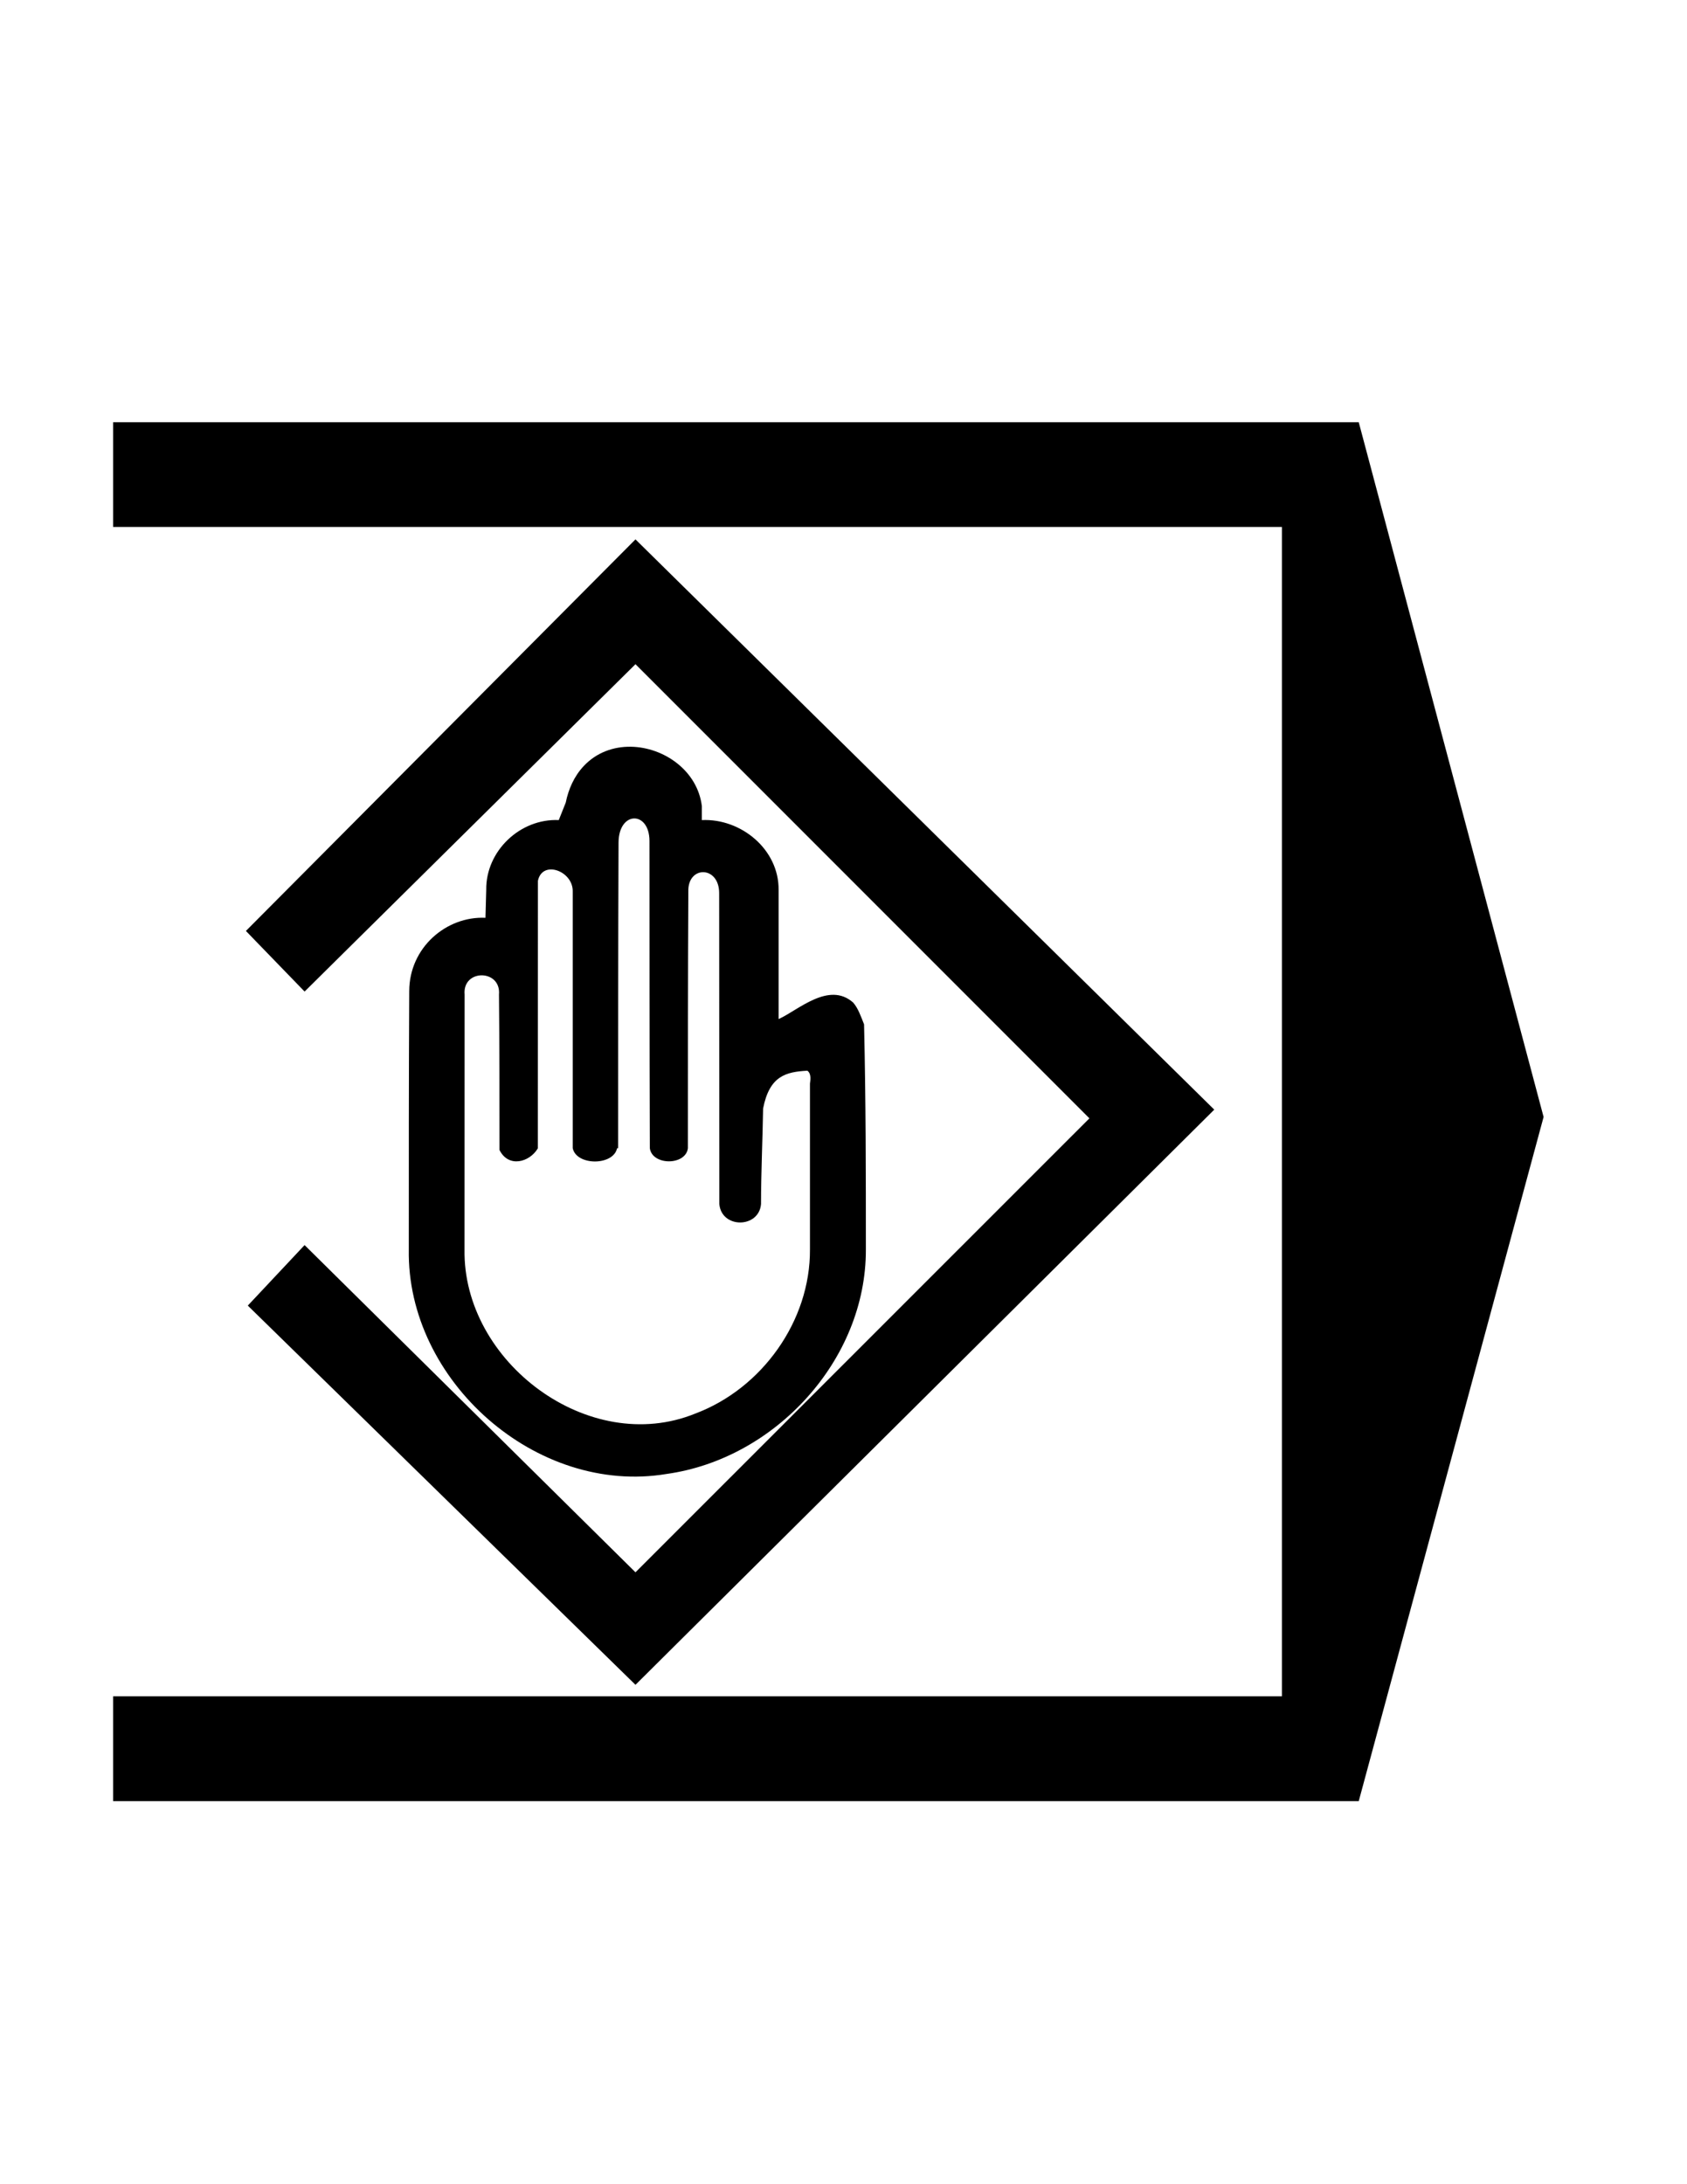 <?xml version="1.0" encoding="UTF-8" standalone="no"?>
<!-- Generator: Adobe Illustrator 16.0.1, SVG Export Plug-In . SVG Version: 6.00 Build 0)  -->

<svg
   xmlns:dc="http://purl.org/dc/elements/1.1/"
   xmlns:cc="http://creativecommons.org/ns#"
   xmlns:rdf="http://www.w3.org/1999/02/22-rdf-syntax-ns#"
   xmlns:svg="http://www.w3.org/2000/svg"
   xmlns="http://www.w3.org/2000/svg"
   xmlns:sodipodi="http://sodipodi.sourceforge.net/DTD/sodipodi-0.dtd"
   xmlns:inkscape="http://www.inkscape.org/namespaces/inkscape"
   version="1.0"
   id="_x31_"
   x="0px"
   y="0px"
   width="612px"
   height="792px"
   viewBox="0 0 612 792"
   enable-background="new 0 0 612 792"
   xml:space="preserve"
   inkscape:version="0.48.2 r9819"
   sodipodi:docname="7044.svg"><defs
   id="defs167" /><sodipodi:namedview
   pagecolor="#ffffff"
   bordercolor="#666666"
   borderopacity="1"
   objecttolerance="10"
   gridtolerance="10"
   guidetolerance="10"
   inkscape:pageopacity="0"
   inkscape:pageshadow="2"
   inkscape:window-width="1920"
   inkscape:window-height="1068"
   id="namedview165"
   showgrid="false"
   inkscape:zoom="0.42140707"
   inkscape:cx="215.6077"
   inkscape:cy="85.978802"
   inkscape:window-x="2"
   inkscape:window-y="0"
   inkscape:window-maximized="0"
   inkscape:current-layer="_x31_" />





































<g
   id="LINE_22_">
	
		
</g>















<g
   id="LINE_19_"
   transform="translate(0,5.818)">
	
		
</g><g
   id="LINE_20_"
   transform="translate(0,5.818)">
	
		
</g><g
   id="LINE_21_"
   transform="translate(0,5.818)">
	
		
</g><g
   id="LINE_24_"
   transform="translate(0,5.818)">
	
		
</g><g
   id="LINE_25_"
   transform="translate(0,5.818)">
	
		
</g><g
   id="LINE_26_"
   transform="translate(0,5.818)">
	
		
</g><g
   id="LINE_27_"
   transform="translate(0,5.818)">
	
		
</g><g
   id="LINE_28_"
   transform="translate(0,5.818)">
	
		
</g>
<g
   id="g7296"
   transform="translate(0,1.454)"><g
     style="fill:#000000;fill-opacity:1;stroke:none"
     transform="matrix(1.084,0,0,1.084,-22.136,-27.278)"
     id="LINE_23_">
	
		<path
   sodipodi:nodetypes="ccccccccccc"
   id="line118"
   d="M 103.349,460.553 122.353,440.314 233.092,549.77 385.008,397.914 233.092,246 122.353,355.501 102.715,335.23 233.092,204.25 426.787,395.005 233.092,587.403 z"
   style="fill:#000000;fill-opacity:1;stroke:none"
   inkscape:connector-curvature="0" />
</g><g
     transform="translate(-0.011,8.129)"
     style="fill:#000000;fill-opacity:1;stroke:none"
     id="LWPOLYLINE_7_-0">
	
		<path
   id="polyline85-3"
   d="m 228.906,261.188 c -6.289,-0.107 -12.537,2.062 -17.188,7.062 -3.414,3.633 -5.492,8.337 -6.469,13.188 l -2.531,6.344 c -13.997,-0.629 -26.52,11.219 -26.312,25.312 l -0.281,10.125 c -14.16,-0.662 -27.635,10.769 -27.656,26.594 -0.17,32.066 -0.156,62.857 -0.156,93.656 -0.812,47.613 46.316,89.325 93.562,81.406 39.286,-5.484 72.399,-41.282 72.25,-81.406 0,-26.998 -0.008,-53.993 -0.656,-81.625 -1.273,-3.21 -2.182,-5.839 -3.938,-7.875 -8.822,-7.857 -20.03,2.807 -27.062,5.969 l 0,-46.844 c 0.136,-14.687 -13.63,-25.967 -27.844,-25.312 l 0,-5.062 c -1.562,-12.832 -13.712,-21.326 -25.719,-21.531 z m 1.125,26 c 2.79,-0.072 5.586,2.675 5.594,8.188 0.015,37.124 0.002,74.251 0.125,111.375 0.86,6.35 13.015,6.349 13.812,0.031 -0.002,-31.252 -0.014,-62.459 0.156,-93.094 -0.275,-9.472 11.24,-9.455 11.188,0.656 0.016,37.557 0.033,75.131 0.062,112.688 0.809,8.925 14.345,8.831 15.125,0 -5e-4,-11.392 0.61,-24.61 0.75,-34.656 2.313,-11.858 8.271,-13.287 16.062,-13.719 1.584,1.195 1.041,3.629 0.938,4.688 -9.9e-4,19.618 10e-6,39.874 0,60.125 0.159,25.942 -17.426,50.432 -41.562,59.5 -38.626,15.737 -84.438,-18.726 -83.75,-59.5 0,-30.8 -2.5e-4,-61.593 0.031,-92.406 -0.863,-9.347 13.284,-9.291 12.469,0 0.17,18.563 0.188,37.133 0.188,56.344 3.236,6.551 10.899,4.493 13.906,-0.594 0.017,-30.86 0.031,-61.67 0.031,-92.562 l 0,-4.438 c 1.574,-7.717 12.843,-3.582 12.625,3.906 l 0,93.031 c 1.339,6.435 14.797,6.416 16.094,0 l 0.375,0 c 0,-36.702 7.5e-4,-73.385 0.156,-110.844 0.034,-5.735 2.835,-8.647 5.625,-8.719 z"
   style="fill:#000000;fill-opacity:1;stroke:none"
   inkscape:connector-curvature="0" />
</g></g><g
   id="LINE-9"
   transform="translate(576.256,334.302)">
	
		
</g><g
   id="LINE_1_-1"
   transform="translate(576.256,334.302)">
	
		
</g><g
   id="LINE_2_-7"
   transform="translate(576.256,334.302)">
	
		
</g><g
   id="LINE_3_-2"
   transform="translate(576.256,334.302)">
	
		
</g><g
   id="LINE_4_-3"
   transform="translate(576.256,334.302)">
	
		
</g><g
   id="LINE_5_-6"
   style="fill:#000000;fill-opacity:1;stroke:none"
   transform="translate(-5.998,7.099)">
	
		<path
   style="fill:#000000;fill-opacity:1;stroke:none"
   d="m 471.041,183.979 c 0,141.336 0,282.673 0,424.009 -141.337,0 -282.675,0 -424.012,0 0,12.671 0,25.341 0,38.012 150.628,0 301.257,0 451.885,0 22.353,-82.695 44.706,-165.391 67.059,-248.086 C 543.62,313.943 521.267,229.971 498.914,146 c -150.628,0 -301.257,0 -451.885,0 0,12.66 0,25.319 0,37.979 141.337,0 282.675,0 424.012,0 z"
   id="line19"
   inkscape:connector-curvature="0" />
</g><g
   id="LINE_6_-5"
   transform="translate(576.256,334.302)">
	
		
</g><g
   id="LINE_7_-5"
   transform="translate(576.256,334.302)">
	
		
</g><g
   id="LINE_8_-8"
   transform="translate(576.256,334.302)">
	
		
</g><g
   id="LINE_9_-1"
   transform="translate(576.256,334.302)">
	
		
</g><g
   id="LINE_10_-4"
   transform="translate(576.256,334.302)">
	
		
</g><g
   id="LWPOLYLINE-7"
   transform="translate(576.256,334.302)">
	
		
</g><g
   id="LINE_11_-1"
   transform="translate(576.256,334.302)">
	
		
</g><g
   id="ARC"
   transform="translate(576.256,334.302)">
	
		
</g><g
   id="LINE_12_-3"
   transform="translate(576.256,334.302)">
	
		
</g><g
   id="LINE_13_-8"
   transform="translate(576.256,334.302)">
	
		
</g><g
   id="LWPOLYLINE_1_-4"
   transform="translate(576.256,334.302)">
	
		
</g><g
   id="LINE_14_-8"
   transform="translate(576.256,334.302)">
	
		
</g><g
   id="LWPOLYLINE_2_-0"
   transform="translate(576.256,334.302)">
	
		
</g><g
   id="LINE_15_-4"
   transform="translate(576.256,334.302)">
	
		
</g><g
   id="LWPOLYLINE_3_-6"
   transform="translate(576.256,334.302)">
	
		
</g><g
   id="LINE_16_-0"
   transform="translate(576.256,334.302)">
	
		
</g><g
   id="LWPOLYLINE_4_-3"
   transform="translate(576.256,334.302)">
	
		
</g><g
   id="LINE_17_-2"
   transform="translate(576.256,334.302)">
	
		
</g><g
   id="LINE_18_-6"
   transform="translate(576.256,334.302)">
	
		
</g><g
   id="LWPOLYLINE_5_-9"
   transform="translate(576.256,334.302)">
	
		
</g><g
   id="LWPOLYLINE_6_-4"
   transform="translate(576.256,334.302)">
	
		
</g><g
   id="LINE_20_-1"
   transform="translate(576.256,334.302)">
	
		
</g><g
   id="LINE_22_-3"
   transform="translate(576.256,334.302)">
	
		
</g><g
   id="LINE_23_-7"
   transform="translate(576.256,334.302)">
	
		
</g><g
   id="LINE_28_-8"
   transform="translate(576.256,334.302)">
	
		
</g><g
   id="LINE_29_-8"
   transform="translate(576.256,334.302)">
	
		
</g><g
   id="LINE_31_-3"
   transform="translate(576.256,334.302)">
	
		
</g><g
   id="LINE_32_-8"
   transform="translate(576.256,334.302)">
	
		
</g><g
   id="LINE_33_-1"
   transform="translate(576.256,334.302)">
	
		
</g><g
   id="LINE_34_-5"
   transform="translate(576.256,334.302)">
	
		
</g><g
   id="LINE_35_-3"
   transform="translate(576.256,334.302)">
	
		
</g><g
   id="LWPOLYLINE_8_-5"
   transform="translate(576.256,334.302)">
	
		
</g><g
   id="LWPOLYLINE_9_-4"
   transform="translate(576.256,334.302)">
	
		
</g><g
   id="LWPOLYLINE_10_-3"
   transform="translate(576.256,334.302)">
	
		
</g><g
   id="LWPOLYLINE_11_-6"
   transform="translate(576.256,334.302)">
	
		
</g><g
   id="LWPOLYLINE_12_-5"
   transform="translate(576.256,334.302)">
	
		
</g><g
   id="LWPOLYLINE_13_-9"
   transform="translate(576.256,334.302)">
	
		
</g><g
   id="LWPOLYLINE_14_-5"
   transform="translate(576.256,334.302)">
	
		
</g></svg>